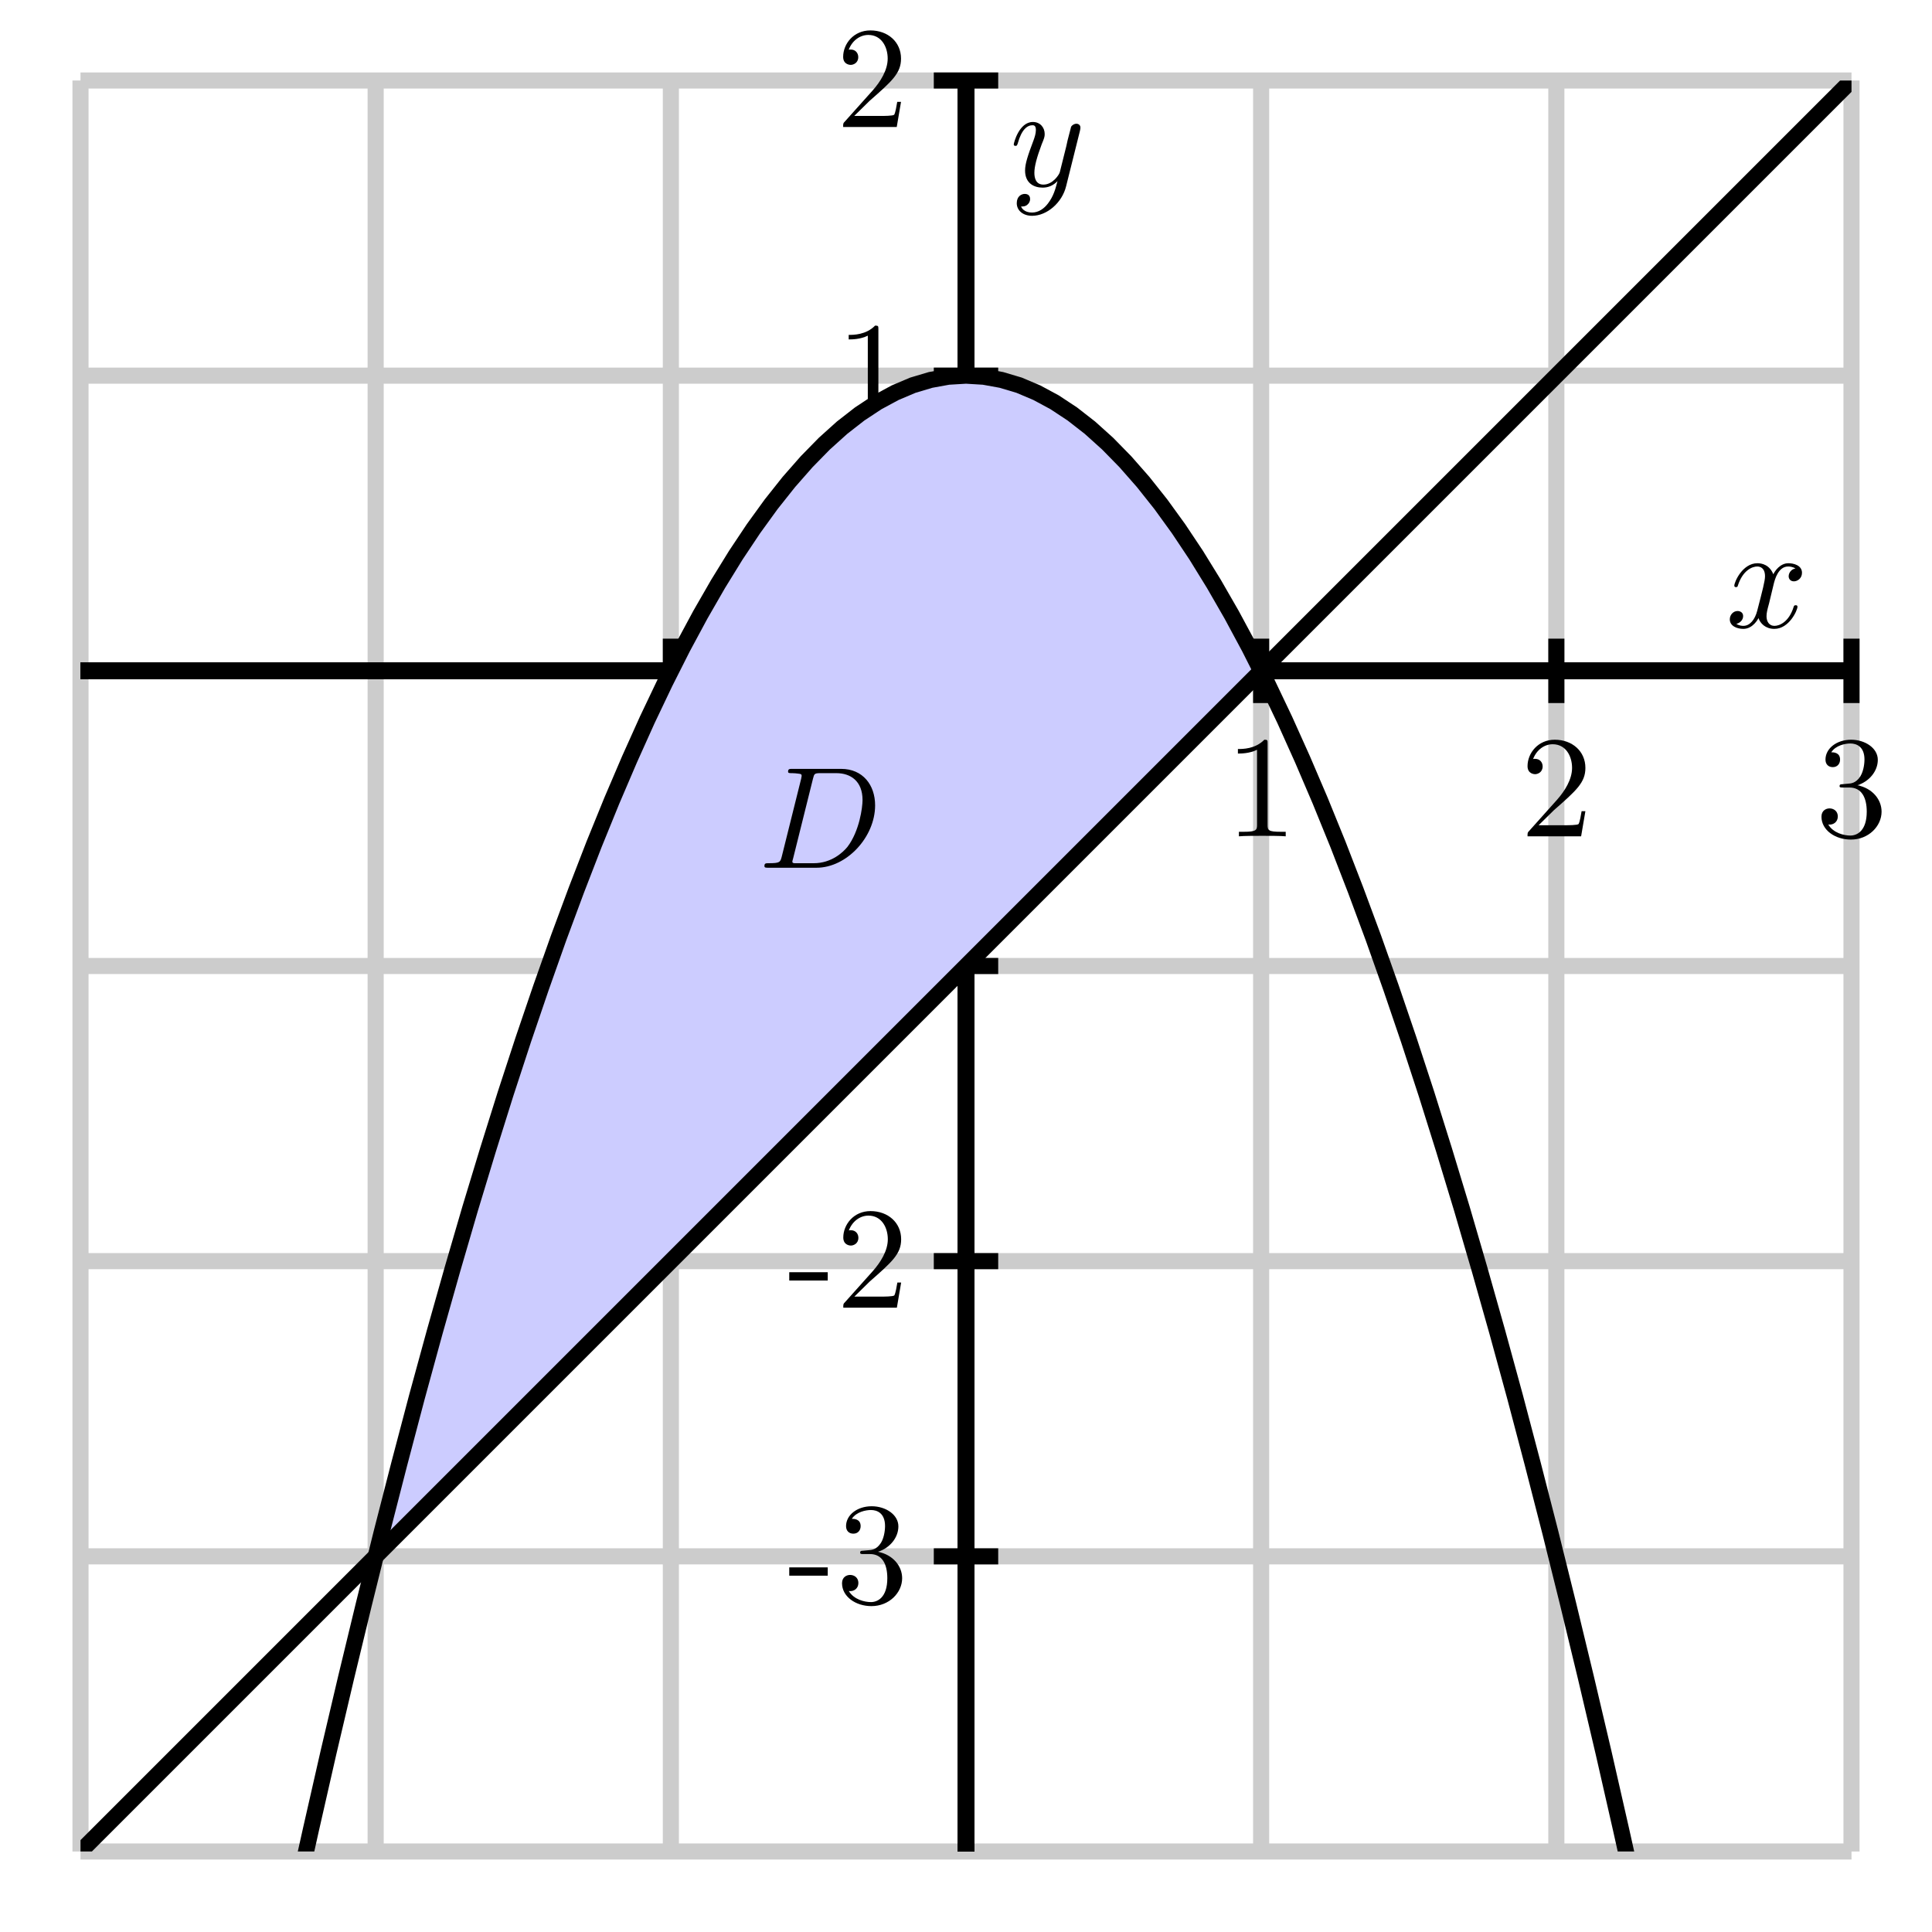 <?xml version="1.0" encoding="UTF-8"?>
<svg xmlns="http://www.w3.org/2000/svg" xmlns:xlink="http://www.w3.org/1999/xlink" width="120pt" height="120pt" viewBox="0 0 120 120" version="1.1">
<defs>
<g>
<symbol overflow="visible" id="glyph0-0">
<path style="stroke:none;" d=""/>
</symbol>
<symbol overflow="visible" id="glyph0-1">
<path style="stroke:none;" d="M 2.484 -1.688 L 2.484 -2.203 L 0.094 -2.203 L 0.094 -1.688 Z M 2.484 -1.688 "/>
</symbol>
<symbol overflow="visible" id="glyph0-2">
<path style="stroke:none;" d="M 2.641 -5.766 C 2.641 -5.969 2.641 -6 2.438 -6 C 1.875 -5.422 1.094 -5.422 0.797 -5.422 L 0.797 -5.141 C 0.984 -5.141 1.516 -5.141 1.984 -5.375 L 1.984 -0.719 C 1.984 -0.391 1.953 -0.281 1.141 -0.281 L 0.859 -0.281 L 0.859 0 C 1.172 -0.031 1.953 -0.031 2.312 -0.031 C 2.672 -0.031 3.453 -0.031 3.766 0 L 3.766 -0.281 L 3.484 -0.281 C 2.672 -0.281 2.641 -0.375 2.641 -0.719 Z M 2.641 -5.766 "/>
</symbol>
<symbol overflow="visible" id="glyph0-3">
<path style="stroke:none;" d="M 1.141 -0.688 L 2.094 -1.625 C 3.5 -2.859 4.047 -3.344 4.047 -4.25 C 4.047 -5.281 3.234 -6 2.141 -6 C 1.109 -6 0.453 -5.172 0.453 -4.359 C 0.453 -3.859 0.906 -3.859 0.922 -3.859 C 1.078 -3.859 1.391 -3.969 1.391 -4.344 C 1.391 -4.578 1.234 -4.812 0.922 -4.812 C 0.844 -4.812 0.828 -4.812 0.797 -4.797 C 1.016 -5.375 1.5 -5.719 2.016 -5.719 C 2.828 -5.719 3.219 -4.984 3.219 -4.25 C 3.219 -3.531 2.766 -2.812 2.281 -2.266 L 0.547 -0.328 C 0.453 -0.234 0.453 -0.219 0.453 0 L 3.781 0 L 4.047 -1.562 L 3.812 -1.562 C 3.766 -1.297 3.703 -0.906 3.625 -0.766 C 3.562 -0.688 2.969 -0.688 2.766 -0.688 Z M 1.141 -0.688 "/>
</symbol>
<symbol overflow="visible" id="glyph0-4">
<path style="stroke:none;" d="M 2.609 -3.172 C 3.344 -3.406 3.875 -4.047 3.875 -4.75 C 3.875 -5.484 3.078 -6 2.219 -6 C 1.312 -6 0.625 -5.453 0.625 -4.766 C 0.625 -4.469 0.812 -4.297 1.078 -4.297 C 1.359 -4.297 1.531 -4.5 1.531 -4.766 C 1.531 -5.219 1.109 -5.219 0.984 -5.219 C 1.266 -5.656 1.859 -5.766 2.172 -5.766 C 2.547 -5.766 3.047 -5.578 3.047 -4.766 C 3.047 -4.656 3.031 -4.125 2.797 -3.734 C 2.516 -3.297 2.219 -3.281 1.984 -3.266 C 1.922 -3.266 1.703 -3.234 1.641 -3.234 C 1.562 -3.234 1.5 -3.219 1.5 -3.125 C 1.5 -3.031 1.562 -3.031 1.719 -3.031 L 2.109 -3.031 C 2.859 -3.031 3.188 -2.422 3.188 -1.531 C 3.188 -0.312 2.562 -0.047 2.172 -0.047 C 1.781 -0.047 1.109 -0.203 0.797 -0.734 C 1.109 -0.688 1.391 -0.891 1.391 -1.234 C 1.391 -1.562 1.141 -1.734 0.875 -1.734 C 0.672 -1.734 0.375 -1.609 0.375 -1.219 C 0.375 -0.391 1.219 0.203 2.203 0.203 C 3.297 0.203 4.109 -0.625 4.109 -1.531 C 4.109 -2.281 3.547 -2.984 2.609 -3.172 Z M 2.609 -3.172 "/>
</symbol>
<symbol overflow="visible" id="glyph1-0">
<path style="stroke:none;" d=""/>
</symbol>
<symbol overflow="visible" id="glyph1-1">
<path style="stroke:none;" d="M 3 -2.719 C 3.062 -2.953 3.266 -3.781 3.891 -3.781 C 3.938 -3.781 4.156 -3.781 4.344 -3.656 C 4.094 -3.625 3.922 -3.391 3.922 -3.172 C 3.922 -3.031 4.016 -2.859 4.25 -2.859 C 4.453 -2.859 4.75 -3.031 4.75 -3.391 C 4.75 -3.859 4.219 -3.984 3.906 -3.984 C 3.391 -3.984 3.062 -3.5 2.969 -3.297 C 2.734 -3.891 2.25 -3.984 1.984 -3.984 C 1.047 -3.984 0.547 -2.812 0.547 -2.594 C 0.547 -2.5 0.625 -2.5 0.641 -2.5 C 0.719 -2.5 0.75 -2.516 0.766 -2.594 C 1.078 -3.562 1.672 -3.781 1.969 -3.781 C 2.141 -3.781 2.453 -3.703 2.453 -3.172 C 2.453 -2.891 2.297 -2.297 1.969 -1.031 C 1.828 -0.484 1.516 -0.094 1.109 -0.094 C 1.062 -0.094 0.859 -0.094 0.672 -0.219 C 0.891 -0.266 1.094 -0.453 1.094 -0.703 C 1.094 -0.938 0.891 -1.016 0.75 -1.016 C 0.484 -1.016 0.266 -0.781 0.266 -0.5 C 0.266 -0.078 0.719 0.094 1.109 0.094 C 1.703 0.094 2.031 -0.531 2.047 -0.578 C 2.156 -0.25 2.484 0.094 3.031 0.094 C 3.953 0.094 4.469 -1.062 4.469 -1.281 C 4.469 -1.375 4.391 -1.375 4.359 -1.375 C 4.281 -1.375 4.25 -1.344 4.234 -1.281 C 3.938 -0.312 3.328 -0.094 3.047 -0.094 C 2.688 -0.094 2.547 -0.391 2.547 -0.688 C 2.547 -0.891 2.594 -1.094 2.703 -1.484 Z M 3 -2.719 "/>
</symbol>
<symbol overflow="visible" id="glyph1-2">
<path style="stroke:none;" d="M 4.375 -3.422 C 4.406 -3.562 4.406 -3.578 4.406 -3.641 C 4.406 -3.797 4.281 -3.875 4.156 -3.875 C 4.062 -3.875 3.922 -3.828 3.828 -3.688 C 3.812 -3.641 3.75 -3.359 3.703 -3.203 C 3.641 -2.969 3.578 -2.734 3.531 -2.484 L 3.125 -0.859 C 3.094 -0.734 2.703 -0.094 2.109 -0.094 C 1.641 -0.094 1.547 -0.5 1.547 -0.828 C 1.547 -1.234 1.703 -1.797 2 -2.594 C 2.156 -2.969 2.188 -3.062 2.188 -3.234 C 2.188 -3.641 1.906 -3.984 1.453 -3.984 C 0.594 -3.984 0.266 -2.672 0.266 -2.594 C 0.266 -2.5 0.344 -2.5 0.375 -2.5 C 0.453 -2.5 0.469 -2.516 0.516 -2.656 C 0.75 -3.516 1.109 -3.781 1.422 -3.781 C 1.5 -3.781 1.641 -3.781 1.641 -3.484 C 1.641 -3.266 1.562 -3.031 1.5 -2.859 C 1.141 -1.906 0.969 -1.391 0.969 -0.969 C 0.969 -0.172 1.531 0.094 2.062 0.094 C 2.422 0.094 2.734 -0.047 2.984 -0.312 C 2.859 0.156 2.75 0.609 2.391 1.078 C 2.156 1.391 1.812 1.641 1.406 1.641 C 1.281 1.641 0.875 1.625 0.719 1.266 C 0.859 1.266 0.984 1.266 1.109 1.156 C 1.203 1.078 1.281 0.969 1.281 0.797 C 1.281 0.516 1.047 0.484 0.953 0.484 C 0.75 0.484 0.453 0.625 0.453 1.062 C 0.453 1.516 0.844 1.844 1.406 1.844 C 2.328 1.844 3.266 1.031 3.516 0.016 Z M 4.375 -3.422 "/>
</symbol>
<symbol overflow="visible" id="glyph1-3">
<path style="stroke:none;" d="M 1.438 -0.703 C 1.344 -0.344 1.328 -0.281 0.609 -0.281 C 0.453 -0.281 0.359 -0.281 0.359 -0.109 C 0.359 0 0.438 0 0.609 0 L 3.594 0 C 5.469 0 7.234 -1.906 7.234 -3.875 C 7.234 -5.141 6.469 -6.141 5.125 -6.141 L 2.094 -6.141 C 1.922 -6.141 1.828 -6.141 1.828 -5.969 C 1.828 -5.875 1.906 -5.875 2.094 -5.875 C 2.203 -5.875 2.359 -5.859 2.469 -5.844 C 2.625 -5.828 2.672 -5.812 2.672 -5.703 C 2.672 -5.672 2.656 -5.641 2.641 -5.531 Z M 3.375 -5.531 C 3.453 -5.844 3.469 -5.875 3.859 -5.875 L 4.828 -5.875 C 5.703 -5.875 6.453 -5.391 6.453 -4.203 C 6.453 -3.766 6.266 -2.281 5.516 -1.297 C 5.25 -0.969 4.531 -0.281 3.422 -0.281 L 2.406 -0.281 C 2.281 -0.281 2.266 -0.281 2.219 -0.281 C 2.125 -0.297 2.094 -0.312 2.094 -0.375 C 2.094 -0.406 2.094 -0.422 2.141 -0.578 Z M 3.375 -5.531 "/>
</symbol>
</g>
<clipPath id="clip1">
  <path d="M 5 5 L 115 5 L 115 115 L 5 115 Z M 5 5 "/>
</clipPath>
<clipPath id="clip2">
  <path d="M 5 9 L 115 9 L 115 115 L 5 115 Z M 5 9 "/>
</clipPath>
</defs>
<g id="surface1">
<path style="fill:none;stroke-width:10;stroke-linecap:butt;stroke-linejoin:miter;stroke:rgb(80.077%,80.077%,80.077%);stroke-opacity:1;stroke-miterlimit:10;" d="M 50 50 L 50 1150 M 233.32 50 L 233.32 1150 M 416.68 50 L 416.68 1150 M 600 50 L 600 1150 M 783.32 50 L 783.32 1150 M 966.68 50 L 966.68 1150 M 1150 50 L 1150 1150 M 50 50 L 1150 50 M 50 233.32 L 1150 233.32 M 50 416.68 L 1150 416.68 M 50 600 L 1150 600 M 50 783.32 L 1150 783.32 M 50 966.68 L 1150 966.68 M 50 1150 L 1150 1150 " transform="matrix(0.1,0,0,-0.1,0,120)"/>
<path style="fill:none;stroke-width:10;stroke-linecap:butt;stroke-linejoin:miter;stroke:rgb(0%,0%,0%);stroke-opacity:1;stroke-miterlimit:10;" d="M 50 783.32 L 1150 783.32 M 600 50 L 600 1150 " transform="matrix(0.1,0,0,-0.1,0,120)"/>
<path style="fill:none;stroke-width:10;stroke-linecap:butt;stroke-linejoin:miter;stroke:rgb(0%,0%,0%);stroke-opacity:1;stroke-miterlimit:10;" d="M 50 783.32 L 1150 783.32 M 600 50 L 600 1150 M 416.68 763.32 L 416.68 803.32 " transform="matrix(0.1,0,0,-0.1,0,120)"/>
<path style="fill:none;stroke-width:10;stroke-linecap:butt;stroke-linejoin:miter;stroke:rgb(0%,0%,0%);stroke-opacity:1;stroke-miterlimit:10;" d="M 50 783.32 L 1150 783.32 M 600 50 L 600 1150 M 600 763.32 L 600 803.32 " transform="matrix(0.1,0,0,-0.1,0,120)"/>
<path style="fill:none;stroke-width:10;stroke-linecap:butt;stroke-linejoin:miter;stroke:rgb(0%,0%,0%);stroke-opacity:1;stroke-miterlimit:10;" d="M 50 783.32 L 1150 783.32 M 600 50 L 600 1150 M 783.32 763.32 L 783.32 803.32 " transform="matrix(0.1,0,0,-0.1,0,120)"/>
<path style="fill:none;stroke-width:10;stroke-linecap:butt;stroke-linejoin:miter;stroke:rgb(0%,0%,0%);stroke-opacity:1;stroke-miterlimit:10;" d="M 50 783.32 L 1150 783.32 M 600 50 L 600 1150 M 966.68 763.32 L 966.68 803.32 " transform="matrix(0.1,0,0,-0.1,0,120)"/>
<path style="fill:none;stroke-width:10;stroke-linecap:butt;stroke-linejoin:miter;stroke:rgb(0%,0%,0%);stroke-opacity:1;stroke-miterlimit:10;" d="M 50 783.32 L 1150 783.32 M 600 50 L 600 1150 M 1150 763.32 L 1150 803.32 " transform="matrix(0.1,0,0,-0.1,0,120)"/>
<path style="fill:none;stroke-width:10;stroke-linecap:butt;stroke-linejoin:miter;stroke:rgb(0%,0%,0%);stroke-opacity:1;stroke-miterlimit:10;" d="M 50 783.32 L 1150 783.32 M 600 50 L 600 1150 M 1333.32 763.32 L 1333.32 803.32 " transform="matrix(0.1,0,0,-0.1,0,120)"/>
<path style="fill:none;stroke-width:10;stroke-linecap:butt;stroke-linejoin:miter;stroke:rgb(0%,0%,0%);stroke-opacity:1;stroke-miterlimit:10;" d="M 50 783.32 L 1150 783.32 M 600 50 L 600 1150 M 580 233.32 L 620 233.32 " transform="matrix(0.1,0,0,-0.1,0,120)"/>
<path style="fill:none;stroke-width:10;stroke-linecap:butt;stroke-linejoin:miter;stroke:rgb(0%,0%,0%);stroke-opacity:1;stroke-miterlimit:10;" d="M 50 783.32 L 1150 783.32 M 600 50 L 600 1150 M 580 416.68 L 620 416.68 " transform="matrix(0.1,0,0,-0.1,0,120)"/>
<path style="fill:none;stroke-width:10;stroke-linecap:butt;stroke-linejoin:miter;stroke:rgb(0%,0%,0%);stroke-opacity:1;stroke-miterlimit:10;" d="M 50 783.32 L 1150 783.32 M 600 50 L 600 1150 M 580 600 L 620 600 " transform="matrix(0.1,0,0,-0.1,0,120)"/>
<path style="fill:none;stroke-width:10;stroke-linecap:butt;stroke-linejoin:miter;stroke:rgb(0%,0%,0%);stroke-opacity:1;stroke-miterlimit:10;" d="M 50 783.32 L 1150 783.32 M 600 50 L 600 1150 M 580 783.32 L 620 783.32 " transform="matrix(0.1,0,0,-0.1,0,120)"/>
<path style="fill:none;stroke-width:10;stroke-linecap:butt;stroke-linejoin:miter;stroke:rgb(0%,0%,0%);stroke-opacity:1;stroke-miterlimit:10;" d="M 50 783.32 L 1150 783.32 M 600 50 L 600 1150 M 580 966.68 L 620 966.68 " transform="matrix(0.1,0,0,-0.1,0,120)"/>
<path style="fill:none;stroke-width:10;stroke-linecap:butt;stroke-linejoin:miter;stroke:rgb(0%,0%,0%);stroke-opacity:1;stroke-miterlimit:10;" d="M 50 783.32 L 1150 783.32 M 600 50 L 600 1150 M 580 1150 L 620 1150 " transform="matrix(0.1,0,0,-0.1,0,120)"/>
<path style="fill:none;stroke-width:10;stroke-linecap:butt;stroke-linejoin:miter;stroke:rgb(0%,0%,0%);stroke-opacity:1;stroke-miterlimit:10;" d="M 50 783.32 L 1150 783.32 M 600 50 L 600 1150 M 580 1333.32 L 620 1333.32 " transform="matrix(0.1,0,0,-0.1,0,120)"/>
<g style="fill:rgb(0%,0%,0%);fill-opacity:1;">
  <use xlink:href="#glyph0-1" x="37.931" y="51.945"/>
  <use xlink:href="#glyph0-2" x="40.928" y="51.945"/>
</g>
<g style="fill:rgb(0%,0%,0%);fill-opacity:1;">
  <use xlink:href="#glyph0-2" x="76.092" y="51.945"/>
</g>
<g style="fill:rgb(0%,0%,0%);fill-opacity:1;">
  <use xlink:href="#glyph0-3" x="94.425" y="51.945"/>
</g>
<g style="fill:rgb(0%,0%,0%);fill-opacity:1;">
  <use xlink:href="#glyph0-4" x="112.759" y="51.945"/>
</g>
<g style="fill:rgb(0%,0%,0%);fill-opacity:1;">
  <use xlink:href="#glyph0-1" x="48.928" y="99.556"/>
  <use xlink:href="#glyph0-4" x="51.925" y="99.556"/>
</g>
<g style="fill:rgb(0%,0%,0%);fill-opacity:1;">
  <use xlink:href="#glyph0-1" x="48.928" y="81.223"/>
  <use xlink:href="#glyph0-3" x="51.925" y="81.223"/>
</g>
<g style="fill:rgb(0%,0%,0%);fill-opacity:1;">
  <use xlink:href="#glyph0-1" x="48.928" y="62.889"/>
  <use xlink:href="#glyph0-2" x="51.925" y="62.889"/>
</g>
<g style="fill:rgb(0%,0%,0%);fill-opacity:1;">
  <use xlink:href="#glyph0-2" x="51.917" y="26.223"/>
</g>
<g style="fill:rgb(0%,0%,0%);fill-opacity:1;">
  <use xlink:href="#glyph0-3" x="51.917" y="7.889"/>
</g>
<path style=" stroke:none;fill-rule:nonzero;fill:rgb(80.077%,80.077%,100%);fill-opacity:1;" d="M 23.332 96.668 L 23.883 94.484 L 24.434 92.332 L 24.984 90.215 L 25.531 88.133 L 26.082 86.078 L 26.633 84.059 L 27.184 82.074 L 27.734 80.121 L 28.281 78.203 L 28.832 76.316 L 29.383 74.465 L 29.934 72.645 L 30.484 70.855 L 31.031 69.102 L 31.582 67.379 L 32.133 65.691 L 32.684 64.035 L 33.234 62.414 L 33.781 60.824 L 34.332 59.266 L 34.883 57.742 L 35.434 56.254 L 35.984 54.797 L 36.531 53.371 L 37.082 51.98 L 37.633 50.621 L 38.184 49.297 L 38.734 48.004 L 39.281 46.742 L 39.832 45.516 L 40.383 44.324 L 40.934 43.164 L 41.484 42.035 L 42.031 40.941 L 42.582 39.879 L 43.133 38.852 L 43.684 37.855 L 44.234 36.895 L 44.781 35.965 L 45.332 35.066 L 45.883 34.203 L 46.434 33.371 L 46.984 32.574 L 47.531 31.809 L 48.082 31.078 L 48.633 30.383 L 49.184 29.715 L 49.734 29.082 L 50.281 28.484 L 50.832 27.918 L 51.383 27.383 L 51.934 26.883 L 52.484 26.414 L 53.031 25.98 L 53.582 25.578 L 54.133 25.211 L 54.684 24.875 L 55.234 24.574 L 55.781 24.305 L 56.332 24.066 L 56.883 23.863 L 57.434 23.691 L 57.984 23.555 L 58.531 23.449 L 59.082 23.379 L 59.633 23.34 L 60.184 23.336 L 60.734 23.363 L 61.281 23.422 L 61.832 23.516 L 62.383 23.645 L 62.934 23.801 L 63.484 23.996 L 64.031 24.219 L 64.582 24.48 L 65.133 24.77 L 65.684 25.094 L 66.234 25.453 L 66.781 25.844 L 67.332 26.266 L 67.883 26.723 L 68.434 27.211 L 68.984 27.734 L 69.531 28.289 L 70.082 28.879 L 70.633 29.5 L 71.184 30.156 L 71.734 30.844 L 72.281 31.562 L 72.832 32.316 L 73.383 33.102 L 73.934 33.922 L 74.484 34.773 L 75.031 35.66 L 75.582 36.578 L 76.133 37.531 L 76.684 38.516 L 77.234 39.531 L 77.781 40.582 L 78.332 41.668 L 23.332 96.668 "/>
<g clip-path="url(#clip1)" clip-rule="nonzero">
<path style="fill:none;stroke-width:10;stroke-linecap:butt;stroke-linejoin:miter;stroke:rgb(0%,0%,0%);stroke-opacity:1;stroke-miterlimit:10;" d="M 50 50 L 1150 1150 " transform="matrix(0.1,0,0,-0.1,0,120)"/>
</g>
<g clip-path="url(#clip2)" clip-rule="nonzero">
<path style="fill:none;stroke-width:10;stroke-linecap:butt;stroke-linejoin:miter;stroke:rgb(0%,0%,0%);stroke-opacity:1;stroke-miterlimit:10;" d="M 50 -683.32 L 61.016 -618.008 L 71.992 -553.984 L 83.008 -491.289 L 93.984 -429.883 L 105 -369.844 L 116.016 -311.094 L 126.992 -253.672 L 138.008 -197.578 L 148.984 -142.812 L 160 -89.336 L 171.016 -37.188 L 181.992 13.633 L 193.008 63.125 L 203.984 111.328 L 215 158.164 L 226.016 203.711 L 236.992 247.93 L 248.008 290.82 L 258.984 332.422 L 270 372.656 L 281.016 411.602 L 291.992 449.219 L 303.008 485.508 L 313.984 520.508 L 325 554.18 L 336.016 586.523 L 346.992 617.539 L 358.008 647.227 L 368.984 675.586 L 380 702.656 L 391.016 728.398 L 401.992 752.812 L 413.008 775.938 L 423.984 797.695 L 435 818.164 L 446.016 837.305 L 456.992 855.117 L 468.008 871.641 L 478.984 886.797 L 490 900.664 L 501.016 913.203 L 511.992 924.414 L 523.008 934.336 L 533.984 942.891 L 545 950.156 L 556.016 956.094 L 566.992 960.742 L 578.008 964.023 L 588.984 966.016 L 600 966.68 L 611.016 966.016 L 621.992 964.023 L 633.008 960.742 L 643.984 956.094 L 655 950.156 L 666.016 942.891 L 676.992 934.336 L 688.008 924.414 L 698.984 913.203 L 710 900.664 L 721.016 886.797 L 731.992 871.641 L 743.008 855.117 L 753.984 837.305 L 765 818.164 L 776.016 797.695 L 786.992 775.938 L 798.008 752.812 L 808.984 728.398 L 820 702.656 L 831.016 675.586 L 841.992 647.227 L 853.008 617.539 L 863.984 586.523 L 875 554.18 L 886.016 520.508 L 896.992 485.508 L 908.008 449.219 L 918.984 411.602 L 930 372.656 L 941.016 332.422 L 951.992 290.82 L 963.008 247.93 L 973.984 203.711 L 985 158.164 L 996.016 111.328 L 1006.992 63.125 L 1018.008 13.633 L 1028.984 -37.188 L 1040 -89.336 L 1051.016 -142.812 L 1061.992 -197.578 L 1073.008 -253.672 L 1083.984 -311.094 L 1095 -369.844 L 1106.016 -429.883 L 1116.992 -491.289 L 1128.008 -553.984 L 1138.984 -618.008 L 1150 -683.32 " transform="matrix(0.1,0,0,-0.1,0,120)"/>
</g>
<g style="fill:rgb(0%,0%,0%);fill-opacity:1;">
  <use xlink:href="#glyph1-1" x="107.175" y="38.967"/>
</g>
<g style="fill:rgb(0%,0%,0%);fill-opacity:1;">
  <use xlink:href="#glyph1-2" x="62.7" y="11.56"/>
</g>
<g style="fill:rgb(0%,0%,0%);fill-opacity:1;">
  <use xlink:href="#glyph1-3" x="47.121" y="53.897"/>
</g>
</g>
</svg>
